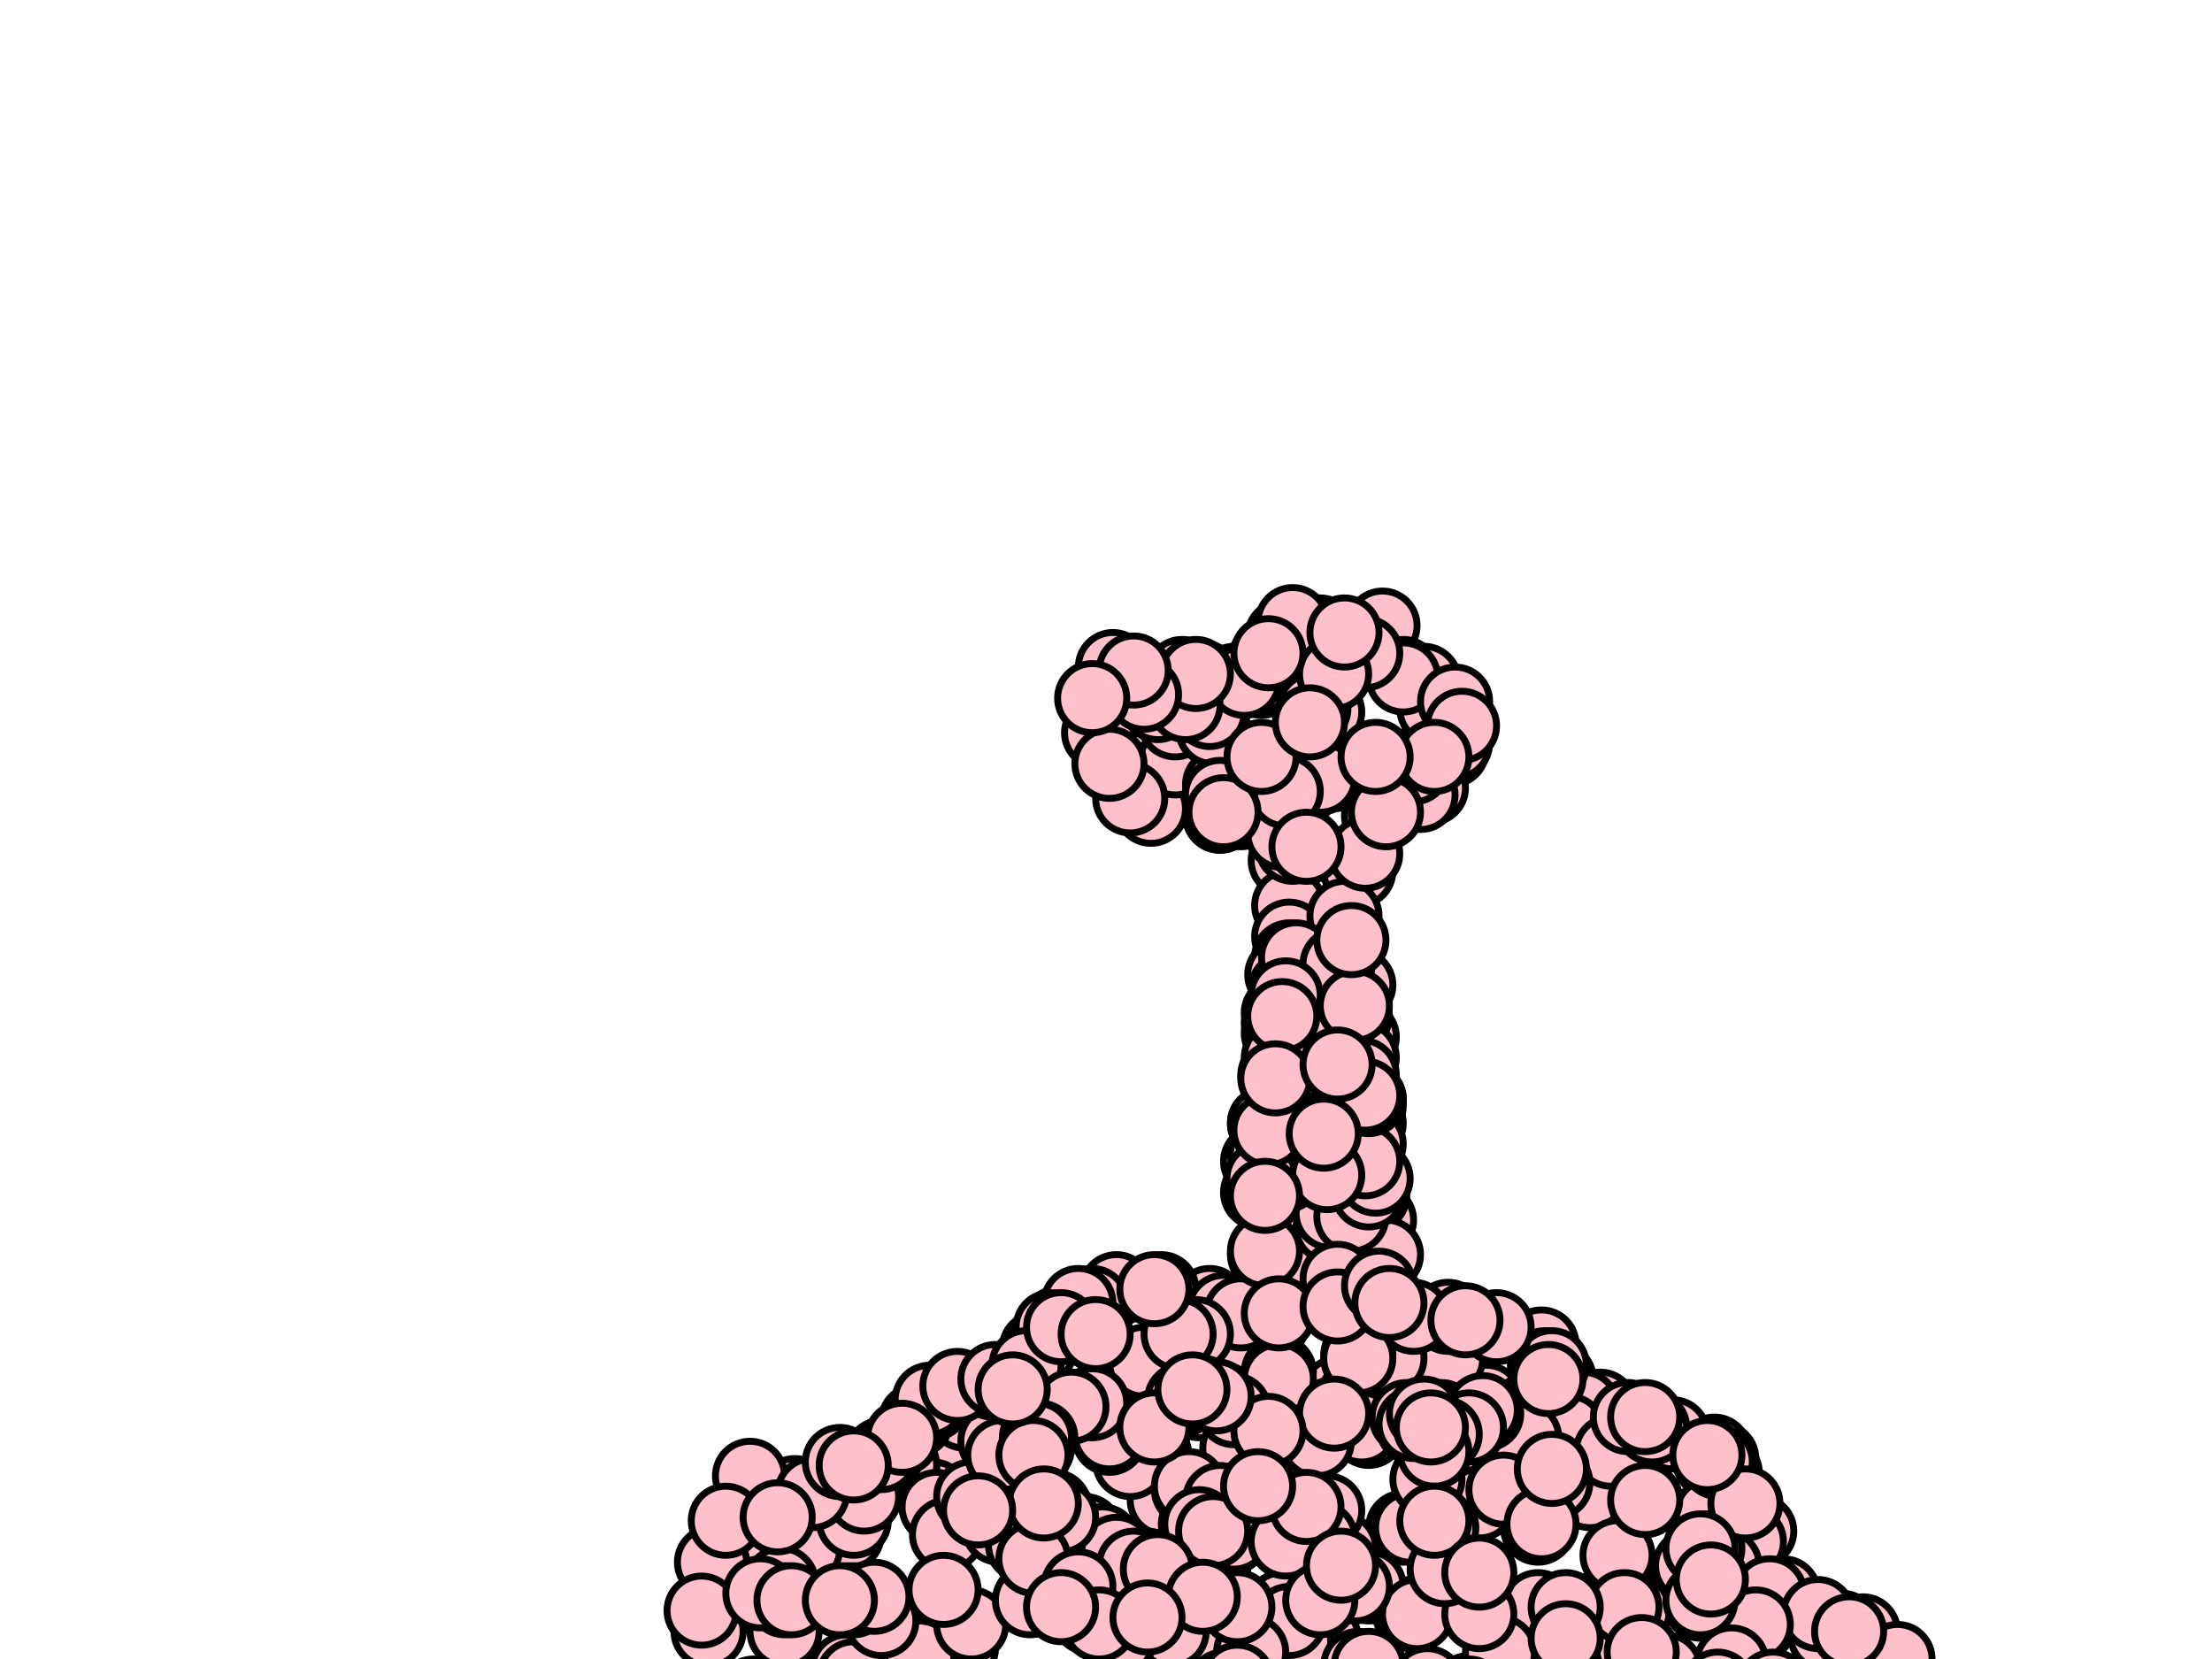 <svg xmlns='http://www.w3.org/2000/svg' version='1.1' width='640' height='480'>
<g stroke='black' stroke-width='2' fill='pink'>
<circle cx='296' cy='498' r='10' />
<circle cx='506' cy='513' r='10' />
<circle cx='430' cy='525' r='10' />
<circle cx='372' cy='573' r='10' />
<circle cx='385' cy='304' r='10' />
<circle cx='366' cy='325' r='10' />
<circle cx='452' cy='514' r='10' />
<circle cx='233' cy='492' r='10' />
<circle cx='276' cy='422' r='10' />
<circle cx='372' cy='249' r='10' />
<circle cx='389' cy='541' r='10' />
<circle cx='496' cy='489' r='10' />
<circle cx='480' cy='515' r='10' />
<circle cx='284' cy='570' r='10' />
<circle cx='460' cy='474' r='10' />
<circle cx='545' cy='547' r='10' />
<circle cx='376' cy='574' r='10' />
<circle cx='250' cy='545' r='10' />
<circle cx='302' cy='571' r='10' />
<circle cx='300' cy='419' r='10' />
<circle cx='377' cy='596' r='10' />
<circle cx='460' cy='466' r='10' />
<circle cx='281' cy='559' r='10' />
<circle cx='506' cy='579' r='10' />
<circle cx='276' cy='425' r='10' />
<circle cx='492' cy='464' r='10' />
<circle cx='366' cy='522' r='10' />
<circle cx='337' cy='485' r='10' />
<circle cx='464' cy='559' r='10' />
<circle cx='573' cy='491' r='10' />
<circle cx='342' cy='518' r='10' />
<circle cx='533' cy='471' r='10' />
<circle cx='379' cy='540' r='10' />
<circle cx='362' cy='574' r='10' />
<circle cx='394' cy='338' r='10' />
<circle cx='206' cy='559' r='10' />
<circle cx='192' cy='532' r='10' />
<circle cx='419' cy='451' r='10' />
<circle cx='393' cy='307' r='10' />
<circle cx='501' cy='535' r='10' />
<circle cx='263' cy='584' r='10' />
<circle cx='488' cy='587' r='10' />
<circle cx='307' cy='454' r='10' />
<circle cx='310' cy='539' r='10' />
<circle cx='368' cy='383' r='10' />
<circle cx='401' cy='378' r='10' />
<circle cx='384' cy='340' r='10' />
<circle cx='420' cy='498' r='10' />
<circle cx='477' cy='498' r='10' />
<circle cx='362' cy='409' r='10' />
<circle cx='366' cy='335' r='10' />
<circle cx='399' cy='353' r='10' />
<circle cx='397' cy='346' r='10' />
<circle cx='270' cy='433' r='10' />
<circle cx='402' cy='400' r='10' />
<circle cx='373' cy='262' r='10' />
<circle cx='270' cy='554' r='10' />
<circle cx='374' cy='529' r='10' />
<circle cx='453' cy='413' r='10' />
<circle cx='373' cy='271' r='10' />
<circle cx='314' cy='443' r='10' />
<circle cx='414' cy='221' r='10' />
<circle cx='456' cy='592' r='10' />
<circle cx='456' cy='498' r='10' />
<circle cx='435' cy='496' r='10' />
<circle cx='452' cy='421' r='10' />
<circle cx='396' cy='325' r='10' />
<circle cx='261' cy='424' r='10' />
<circle cx='430' cy='405' r='10' />
<circle cx='317' cy='408' r='10' />
<circle cx='324' cy='195' r='10' />
<circle cx='340' cy='217' r='10' />
<circle cx='335' cy='545' r='10' />
<circle cx='200' cy='539' r='10' />
<circle cx='359' cy='598' r='10' />
<circle cx='409' cy='497' r='10' />
<circle cx='509' cy='467' r='10' />
<circle cx='416' cy='214' r='10' />
<circle cx='304' cy='455' r='10' />
<circle cx='268' cy='408' r='10' />
<circle cx='614' cy='512' r='10' />
<circle cx='405' cy='383' r='10' />
<circle cx='347' cy='406' r='10' />
<circle cx='383' cy='322' r='10' />
<circle cx='535' cy='495' r='10' />
<circle cx='400' cy='181' r='10' />
<circle cx='374' cy='526' r='10' />
<circle cx='254' cy='560' r='10' />
<circle cx='312' cy='458' r='10' />
<circle cx='334' cy='421' r='10' />
<circle cx='299' cy='419' r='10' />
<circle cx='347' cy='494' r='10' />
<circle cx='349' cy='519' r='10' />
<circle cx='557' cy='530' r='10' />
<circle cx='449' cy='399' r='10' />
<circle cx='356' cy='445' r='10' />
<circle cx='482' cy='485' r='10' />
<circle cx='498' cy='517' r='10' />
<circle cx='618' cy='505' r='10' />
<circle cx='393' cy='252' r='10' />
<circle cx='587' cy='498' r='10' />
<circle cx='439' cy='521' r='10' />
<circle cx='387' cy='403' r='10' />
<circle cx='509' cy='443' r='10' />
<circle cx='442' cy='408' r='10' />
<circle cx='456' cy='497' r='10' />
<circle cx='353' cy='463' r='10' />
<circle cx='453' cy='426' r='10' />
<circle cx='446' cy='389' r='10' />
<circle cx='396' cy='320' r='10' />
<circle cx='504' cy='538' r='10' />
<circle cx='513' cy='461' r='10' />
<circle cx='326' cy='509' r='10' />
<circle cx='457' cy='589' r='10' />
<circle cx='349' cy='206' r='10' />
<circle cx='496' cy='487' r='10' />
<circle cx='340' cy='213' r='10' />
<circle cx='298' cy='433' r='10' />
<circle cx='278' cy='530' r='10' />
<circle cx='331' cy='394' r='10' />
<circle cx='445' cy='514' r='10' />
<circle cx='420' cy='217' r='10' />
<circle cx='205' cy='560' r='10' />
<circle cx='261' cy='424' r='10' />
<circle cx='446' cy='497' r='10' />
<circle cx='483' cy='549' r='10' />
<circle cx='280' cy='504' r='10' />
<circle cx='366' cy='363' r='10' />
<circle cx='265' cy='528' r='10' />
<circle cx='306' cy='504' r='10' />
<circle cx='406' cy='195' r='10' />
<circle cx='350' cy='377' r='10' />
<circle cx='360' cy='394' r='10' />
<circle cx='515' cy='575' r='10' />
<circle cx='198' cy='542' r='10' />
<circle cx='444' cy='466' r='10' />
<circle cx='491' cy='492' r='10' />
<circle cx='323' cy='373' r='10' />
<circle cx='278' cy='402' r='10' />
<circle cx='472' cy='557' r='10' />
<circle cx='505' cy='578' r='10' />
<circle cx='342' cy='603' r='10' />
<circle cx='466' cy='420' r='10' />
<circle cx='305' cy='436' r='10' />
<circle cx='298' cy='429' r='10' />
<circle cx='533' cy='505' r='10' />
<circle cx='251' cy='579' r='10' />
<circle cx='414' cy='228' r='10' />
<circle cx='295' cy='428' r='10' />
<circle cx='525' cy='568' r='10' />
<circle cx='316' cy='377' r='10' />
<circle cx='373' cy='277' r='10' />
<circle cx='383' cy='298' r='10' />
<circle cx='414' cy='572' r='10' />
<circle cx='369' cy='397' r='10' />
<circle cx='279' cy='409' r='10' />
<circle cx='385' cy='593' r='10' />
<circle cx='394' cy='590' r='10' />
<circle cx='337' cy='458' r='10' />
<circle cx='452' cy='475' r='10' />
<circle cx='382' cy='446' r='10' />
<circle cx='296' cy='499' r='10' />
<circle cx='390' cy='573' r='10' />
<circle cx='265' cy='411' r='10' />
<circle cx='403' cy='500' r='10' />
<circle cx='292' cy='588' r='10' />
<circle cx='423' cy='535' r='10' />
<circle cx='372' cy='484' r='10' />
<circle cx='363' cy='398' r='10' />
<circle cx='437' cy='428' r='10' />
<circle cx='351' cy='455' r='10' />
<circle cx='310' cy='407' r='10' />
<circle cx='372' cy='477' r='10' />
<circle cx='433' cy='590' r='10' />
<circle cx='306' cy='503' r='10' />
<circle cx='592' cy='509' r='10' />
<circle cx='548' cy='546' r='10' />
<circle cx='356' cy='598' r='10' />
<circle cx='505' cy='475' r='10' />
<circle cx='228' cy='508' r='10' />
<circle cx='249' cy='425' r='10' />
<circle cx='539' cy='472' r='10' />
<circle cx='492' cy='572' r='10' />
<circle cx='419' cy='393' r='10' />
<circle cx='298' cy='535' r='10' />
<circle cx='498' cy='422' r='10' />
<circle cx='357' cy='444' r='10' />
<circle cx='488' cy='456' r='10' />
<circle cx='385' cy='535' r='10' />
<circle cx='245' cy='425' r='10' />
<circle cx='336' cy='373' r='10' />
<circle cx='306' cy='383' r='10' />
<circle cx='299' cy='420' r='10' />
<circle cx='279' cy='554' r='10' />
<circle cx='356' cy='510' r='10' />
<circle cx='495' cy='423' r='10' />
<circle cx='268' cy='499' r='10' />
<circle cx='353' cy='434' r='10' />
<circle cx='487' cy='550' r='10' />
<circle cx='384' cy='206' r='10' />
<circle cx='535' cy='559' r='10' />
<circle cx='397' cy='340' r='10' />
<circle cx='241' cy='513' r='10' />
<circle cx='342' cy='405' r='10' />
<circle cx='234' cy='487' r='10' />
<circle cx='366' cy='417' r='10' />
<circle cx='499' cy='426' r='10' />
<circle cx='345' cy='574' r='10' />
<circle cx='218' cy='429' r='10' />
<circle cx='493' cy='491' r='10' />
<circle cx='457' cy='498' r='10' />
<circle cx='496' cy='420' r='10' />
<circle cx='288' cy='515' r='10' />
<circle cx='375' cy='419' r='10' />
<circle cx='386' cy='573' r='10' />
<circle cx='422' cy='438' r='10' />
<circle cx='266' cy='554' r='10' />
<circle cx='437' cy='589' r='10' />
<circle cx='417' cy='415' r='10' />
<circle cx='337' cy='434' r='10' />
<circle cx='463' cy='407' r='10' />
<circle cx='279' cy='586' r='10' />
<circle cx='353' cy='236' r='10' />
<circle cx='394' cy='300' r='10' />
<circle cx='433' cy='466' r='10' />
<circle cx='310' cy='540' r='10' />
<circle cx='288' cy='417' r='10' />
<circle cx='221' cy='463' r='10' />
<circle cx='429' cy='527' r='10' />
<circle cx='275' cy='556' r='10' />
<circle cx='327' cy='423' r='10' />
<circle cx='531' cy='562' r='10' />
<circle cx='514' cy='530' r='10' />
<circle cx='239' cy='509' r='10' />
<circle cx='440' cy='590' r='10' />
<circle cx='292' cy='423' r='10' />
<circle cx='430' cy='589' r='10' />
<circle cx='617' cy='503' r='10' />
<circle cx='327' cy='510' r='10' />
<circle cx='369' cy='339' r='10' />
<circle cx='365' cy='197' r='10' />
<circle cx='359' cy='407' r='10' />
<circle cx='306' cy='527' r='10' />
<circle cx='255' cy='547' r='10' />
<circle cx='358' cy='466' r='10' />
<circle cx='384' cy='195' r='10' />
<circle cx='447' cy='395' r='10' />
<circle cx='419' cy='381' r='10' />
<circle cx='230' cy='432' r='10' />
<circle cx='396' cy='410' r='10' />
<circle cx='318' cy='446' r='10' />
<circle cx='412' cy='197' r='10' />
<circle cx='208' cy='505' r='10' />
<circle cx='361' cy='511' r='10' />
<circle cx='233' cy='502' r='10' />
<circle cx='451' cy='588' r='10' />
<circle cx='321' cy='508' r='10' />
<circle cx='296' cy='430' r='10' />
<circle cx='365' cy='341' r='10' />
<circle cx='390' cy='543' r='10' />
<circle cx='202' cy='557' r='10' />
<circle cx='471' cy='555' r='10' />
<circle cx='259' cy='580' r='10' />
<circle cx='432' cy='498' r='10' />
<circle cx='470' cy='498' r='10' />
<circle cx='369' cy='228' r='10' />
<circle cx='331' cy='454' r='10' />
<circle cx='364' cy='336' r='10' />
<circle cx='312' cy='377' r='10' />
<circle cx='263' cy='552' r='10' />
<circle cx='377' cy='228' r='10' />
<circle cx='381' cy='592' r='10' />
<circle cx='223' cy='513' r='10' />
<circle cx='378' cy='367' r='10' />
<circle cx='257' cy='522' r='10' />
<circle cx='367' cy='575' r='10' />
<circle cx='286' cy='559' r='10' />
<circle cx='472' cy='499' r='10' />
<circle cx='288' cy='515' r='10' />
<circle cx='388' cy='503' r='10' />
<circle cx='364' cy='196' r='10' />
<circle cx='243' cy='513' r='10' />
<circle cx='408' cy='467' r='10' />
<circle cx='322' cy='543' r='10' />
<circle cx='246' cy='540' r='10' />
<circle cx='482' cy='483' r='10' />
<circle cx='377' cy='596' r='10' />
<circle cx='383' cy='331' r='10' />
<circle cx='473' cy='466' r='10' />
<circle cx='337' cy='458' r='10' />
<circle cx='441' cy='565' r='10' />
<circle cx='369' cy='397' r='10' />
<circle cx='321' cy='416' r='10' />
<circle cx='366' cy='191' r='10' />
<circle cx='371' cy='184' r='10' />
<circle cx='401' cy='539' r='10' />
<circle cx='385' cy='343' r='10' />
<circle cx='217' cy='550' r='10' />
<circle cx='225' cy='448' r='10' />
<circle cx='599' cy='508' r='10' />
<circle cx='273' cy='584' r='10' />
<circle cx='319' cy='410' r='10' />
<circle cx='407' cy='572' r='10' />
<circle cx='216' cy='549' r='10' />
<circle cx='360' cy='477' r='10' />
<circle cx='521' cy='568' r='10' />
<circle cx='392' cy='294' r='10' />
<circle cx='568' cy='515' r='10' />
<circle cx='358' cy='573' r='10' />
<circle cx='421' cy='215' r='10' />
<circle cx='346' cy='517' r='10' />
<circle cx='354' cy='379' r='10' />
<circle cx='376' cy='417' r='10' />
<circle cx='387' cy='365' r='10' />
<circle cx='411' cy='230' r='10' />
<circle cx='445' cy='442' r='10' />
<circle cx='376' cy='483' r='10' />
<circle cx='528' cy='473' r='10' />
<circle cx='346' cy='441' r='10' />
<circle cx='412' cy='500' r='10' />
<circle cx='321' cy='415' r='10' />
<circle cx='558' cy='502' r='10' />
<circle cx='510' cy='464' r='10' />
<circle cx='344' cy='502' r='10' />
<circle cx='496' cy='582' r='10' />
<circle cx='451' cy='399' r='10' />
<circle cx='385' cy='503' r='10' />
<circle cx='506' cy='476' r='10' />
<circle cx='278' cy='477' r='10' />
<circle cx='458' cy='407' r='10' />
<circle cx='359' cy='392' r='10' />
<circle cx='396' cy='414' r='10' />
<circle cx='537' cy='507' r='10' />
<circle cx='460' cy='559' r='10' />
<circle cx='229' cy='551' r='10' />
<circle cx='415' cy='205' r='10' />
<circle cx='364' cy='420' r='10' />
<circle cx='459' cy='559' r='10' />
<circle cx='234' cy='487' r='10' />
<circle cx='245' cy='444' r='10' />
<circle cx='318' cy='518' r='10' />
<circle cx='445' cy='465' r='10' />
<circle cx='408' cy='573' r='10' />
<circle cx='495' cy='545' r='10' />
<circle cx='245' cy='483' r='10' />
<circle cx='231' cy='508' r='10' />
<circle cx='282' cy='586' r='10' />
<circle cx='600' cy='491' r='10' />
<circle cx='308' cy='592' r='10' />
<circle cx='263' cy='550' r='10' />
<circle cx='602' cy='493' r='10' />
<circle cx='338' cy='517' r='10' />
<circle cx='247' cy='485' r='10' />
<circle cx='270' cy='406' r='10' />
<circle cx='374' cy='446' r='10' />
<circle cx='361' cy='420' r='10' />
<circle cx='268' cy='474' r='10' />
<circle cx='427' cy='588' r='10' />
<circle cx='338' cy='457' r='10' />
<circle cx='417' cy='410' r='10' />
<circle cx='387' cy='375' r='10' />
<circle cx='556' cy='531' r='10' />
<circle cx='376' cy='418' r='10' />
<circle cx='300' cy='390' r='10' />
<circle cx='261' cy='551' r='10' />
<circle cx='392' cy='404' r='10' />
<circle cx='367' cy='509' r='10' />
<circle cx='457' cy='563' r='10' />
<circle cx='382' cy='367' r='10' />
<circle cx='490' cy='583' r='10' />
<circle cx='298' cy='563' r='10' />
<circle cx='328' cy='206' r='10' />
<circle cx='397' cy='345' r='10' />
<circle cx='384' cy='504' r='10' />
<circle cx='340' cy='458' r='10' />
<circle cx='446' cy='541' r='10' />
<circle cx='479' cy='589' r='10' />
<circle cx='490' cy='548' r='10' />
<circle cx='438' cy='567' r='10' />
<circle cx='370' cy='293' r='10' />
<circle cx='282' cy='492' r='10' />
<circle cx='406' cy='442' r='10' />
<circle cx='301' cy='390' r='10' />
<circle cx='430' cy='585' r='10' />
<circle cx='291' cy='422' r='10' />
<circle cx='357' cy='575' r='10' />
<circle cx='394' cy='413' r='10' />
<circle cx='282' cy='546' r='10' />
<circle cx='472' cy='420' r='10' />
<circle cx='370' cy='478' r='10' />
<circle cx='409' cy='222' r='10' />
<circle cx='537' cy='507' r='10' />
<circle cx='287' cy='400' r='10' />
<circle cx='223' cy='447' r='10' />
<circle cx='227' cy='472' r='10' />
<circle cx='266' cy='479' r='10' />
<circle cx='373' cy='546' r='10' />
<circle cx='277' cy='528' r='10' />
<circle cx='462' cy='509' r='10' />
<circle cx='373' cy='424' r='10' />
<circle cx='351' cy='518' r='10' />
<circle cx='284' cy='506' r='10' />
<circle cx='319' cy='446' r='10' />
<circle cx='280' cy='504' r='10' />
<circle cx='195' cy='524' r='10' />
<circle cx='205' cy='472' r='10' />
<circle cx='304' cy='530' r='10' />
<circle cx='220' cy='497' r='10' />
<circle cx='246' cy='580' r='10' />
<circle cx='343' cy='589' r='10' />
<circle cx='374' cy='528' r='10' />
<circle cx='396' cy='459' r='10' />
<circle cx='358' cy='419' r='10' />
<circle cx='565' cy='514' r='10' />
<circle cx='437' cy='566' r='10' />
<circle cx='383' cy='474' r='10' />
<circle cx='506' cy='446' r='10' />
<circle cx='476' cy='434' r='10' />
<circle cx='377' cy='593' r='10' />
<circle cx='345' cy='596' r='10' />
<circle cx='351' cy='573' r='10' />
<circle cx='506' cy='580' r='10' />
<circle cx='299' cy='420' r='10' />
<circle cx='246' cy='540' r='10' />
<circle cx='492' cy='577' r='10' />
<circle cx='311' cy='505' r='10' />
<circle cx='474' cy='433' r='10' />
<circle cx='370' cy='397' r='10' />
<circle cx='324' cy='541' r='10' />
<circle cx='434' cy='590' r='10' />
<circle cx='234' cy='531' r='10' />
<circle cx='388' cy='448' r='10' />
<circle cx='535' cy='560' r='10' />
<circle cx='320' cy='542' r='10' />
<circle cx='549' cy='480' r='10' />
<circle cx='516' cy='461' r='10' />
<circle cx='351' cy='476' r='10' />
<circle cx='359' cy='380' r='10' />
<circle cx='311' cy='565' r='10' />
<circle cx='318' cy='461' r='10' />
<circle cx='358' cy='597' r='10' />
<circle cx='374' cy='465' r='10' />
<circle cx='467' cy='588' r='10' />
<circle cx='382' cy='183' r='10' />
<circle cx='460' cy='432' r='10' />
<circle cx='269' cy='405' r='10' />
<circle cx='335' cy='499' r='10' />
<circle cx='198' cy='549' r='10' />
<circle cx='333' cy='234' r='10' />
<circle cx='399' cy='236' r='10' />
<circle cx='490' cy='585' r='10' />
<circle cx='268' cy='499' r='10' />
<circle cx='306' cy='572' r='10' />
<circle cx='218' cy='490' r='10' />
<circle cx='385' cy='355' r='10' />
<circle cx='300' cy='537' r='10' />
<circle cx='571' cy='502' r='10' />
<circle cx='315' cy='468' r='10' />
<circle cx='383' cy='330' r='10' />
<circle cx='372' cy='240' r='10' />
<circle cx='506' cy='538' r='10' />
<circle cx='495' cy='438' r='10' />
<circle cx='402' cy='393' r='10' />
<circle cx='316' cy='406' r='10' />
<circle cx='544' cy='547' r='10' />
<circle cx='411' cy='535' r='10' />
<circle cx='385' cy='351' r='10' />
<circle cx='338' cy='512' r='10' />
<circle cx='371' cy='282' r='10' />
<circle cx='485' cy='513' r='10' />
<circle cx='241' cy='578' r='10' />
<circle cx='220' cy='571' r='10' />
<circle cx='375' cy='595' r='10' />
<circle cx='600' cy='507' r='10' />
<circle cx='318' cy='462' r='10' />
<circle cx='420' cy='457' r='10' />
<circle cx='597' cy='508' r='10' />
<circle cx='604' cy='500' r='10' />
<circle cx='623' cy='507' r='10' />
<circle cx='465' cy='504' r='10' />
<circle cx='364' cy='596' r='10' />
<circle cx='287' cy='561' r='10' />
<circle cx='393' cy='392' r='10' />
<circle cx='248' cy='498' r='10' />
<circle cx='319' cy='518' r='10' />
<circle cx='226' cy='459' r='10' />
<circle cx='217' cy='427' r='10' />
<circle cx='326' cy='474' r='10' />
<circle cx='271' cy='436' r='10' />
<circle cx='305' cy='566' r='10' />
<circle cx='340' cy='220' r='10' />
<circle cx='277' cy='585' r='10' />
<circle cx='445' cy='544' r='10' />
<circle cx='401' cy='363' r='10' />
<circle cx='332' cy='453' r='10' />
<circle cx='401' cy='536' r='10' />
<circle cx='509' cy='470' r='10' />
<circle cx='417' cy='423' r='10' />
<circle cx='285' cy='587' r='10' />
<circle cx='472' cy='497' r='10' />
<circle cx='561' cy='521' r='10' />
<circle cx='236' cy='562' r='10' />
<circle cx='470' cy='558' r='10' />
<circle cx='277' cy='401' r='10' />
<circle cx='274' cy='527' r='10' />
<circle cx='366' cy='325' r='10' />
<circle cx='239' cy='536' r='10' />
<circle cx='454' cy='414' r='10' />
<circle cx='441' cy='416' r='10' />
<circle cx='335' cy='470' r='10' />
<circle cx='430' cy='409' r='10' />
<circle cx='440' cy='498' r='10' />
<circle cx='385' cy='505' r='10' />
<circle cx='315' cy='595' r='10' />
<circle cx='499' cy='453' r='10' />
<circle cx='391' cy='352' r='10' />
<circle cx='363' cy='510' r='10' />
<circle cx='342' cy='195' r='10' />
<circle cx='383' cy='482' r='10' />
<circle cx='318' cy='212' r='10' />
<circle cx='372' cy='286' r='10' />
<circle cx='428' cy='435' r='10' />
<circle cx='440' cy='589' r='10' />
<circle cx='350' cy='207' r='10' />
<circle cx='422' cy='572' r='10' />
<circle cx='340' cy='209' r='10' />
<circle cx='267' cy='505' r='10' />
<circle cx='387' cy='370' r='10' />
<circle cx='249' cy='463' r='10' />
<circle cx='432' cy='590' r='10' />
<circle cx='322' cy='193' r='10' />
<circle cx='330' cy='517' r='10' />
<circle cx='429' cy='408' r='10' />
<circle cx='460' cy='589' r='10' />
<circle cx='503' cy='571' r='10' />
<circle cx='445' cy='440' r='10' />
<circle cx='410' cy='467' r='10' />
<circle cx='497' cy='423' r='10' />
<circle cx='402' cy='378' r='10' />
<circle cx='205' cy='502' r='10' />
<circle cx='309' cy='503' r='10' />
<circle cx='519' cy='527' r='10' />
<circle cx='432' cy='568' r='10' />
<circle cx='354' cy='405' r='10' />
<circle cx='559' cy='529' r='10' />
<circle cx='592' cy='508' r='10' />
<circle cx='196' cy='513' r='10' />
<circle cx='413' cy='487' r='10' />
<circle cx='345' cy='196' r='10' />
<circle cx='326' cy='599' r='10' />
<circle cx='323' cy='544' r='10' />
<circle cx='326' cy='451' r='10' />
<circle cx='414' cy='574' r='10' />
<circle cx='364' cy='345' r='10' />
<circle cx='535' cy='504' r='10' />
<circle cx='324' cy='518' r='10' />
<circle cx='295' cy='536' r='10' />
<circle cx='371' cy='465' r='10' />
<circle cx='444' cy='551' r='10' />
<circle cx='353' cy='227' r='10' />
<circle cx='403' cy='588' r='10' />
<circle cx='436' cy='547' r='10' />
<circle cx='192' cy='526' r='10' />
<circle cx='375' cy='475' r='10' />
<circle cx='304' cy='384' r='10' />
<circle cx='446' cy='539' r='10' />
<circle cx='261' cy='526' r='10' />
<circle cx='415' cy='587' r='10' />
<circle cx='415' cy='498' r='10' />
<circle cx='466' cy='420' r='10' />
<circle cx='474' cy='500' r='10' />
<circle cx='468' cy='450' r='10' />
<circle cx='426' cy='456' r='10' />
<circle cx='233' cy='448' r='10' />
<circle cx='449' cy='395' r='10' />
<circle cx='372' cy='340' r='10' />
<circle cx='512' cy='461' r='10' />
<circle cx='245' cy='540' r='10' />
<circle cx='354' cy='488' r='10' />
<circle cx='441' cy='518' r='10' />
<circle cx='434' cy='523' r='10' />
<circle cx='255' cy='469' r='10' />
<circle cx='472' cy='477' r='10' />
<circle cx='481' cy='498' r='10' />
<circle cx='245' cy='463' r='10' />
<circle cx='370' cy='299' r='10' />
<circle cx='344' cy='431' r='10' />
<circle cx='396' cy='331' r='10' />
<circle cx='324' cy='543' r='10' />
<circle cx='450' cy='429' r='10' />
<circle cx='476' cy='554' r='10' />
<circle cx='312' cy='566' r='10' />
<circle cx='247' cy='440' r='10' />
<circle cx='444' cy='590' r='10' />
<circle cx='502' cy='539' r='10' />
<circle cx='288' cy='399' r='10' />
<circle cx='396' cy='589' r='10' />
<circle cx='484' cy='553' r='10' />
<circle cx='323' cy='449' r='10' />
<circle cx='405' cy='499' r='10' />
<circle cx='297' cy='395' r='10' />
<circle cx='319' cy='567' r='10' />
<circle cx='262' cy='581' r='10' />
<circle cx='266' cy='524' r='10' />
<circle cx='364' cy='509' r='10' />
<circle cx='489' cy='453' r='10' />
<circle cx='458' cy='509' r='10' />
<circle cx='382' cy='316' r='10' />
<circle cx='396' cy='345' r='10' />
<circle cx='344' cy='573' r='10' />
<circle cx='476' cy='434' r='10' />
<circle cx='366' cy='362' r='10' />
<circle cx='503' cy='481' r='10' />
<circle cx='239' cy='536' r='10' />
<circle cx='373' cy='469' r='10' />
<circle cx='369' cy='311' r='10' />
<circle cx='359' cy='235' r='10' />
<circle cx='233' cy='527' r='10' />
<circle cx='398' cy='341' r='10' />
<circle cx='357' cy='197' r='10' />
<circle cx='409' cy='533' r='10' />
<circle cx='344' cy='430' r='10' />
<circle cx='346' cy='597' r='10' />
<circle cx='259' cy='550' r='10' />
<circle cx='393' cy='482' r='10' />
<circle cx='212' cy='452' r='10' />
<circle cx='201' cy='504' r='10' />
<circle cx='353' cy='571' r='10' />
<circle cx='251' cy='429' r='10' />
<circle cx='386' cy='224' r='10' />
<circle cx='241' cy='515' r='10' />
<circle cx='389' cy='265' r='10' />
<circle cx='339' cy='472' r='10' />
<circle cx='425' cy='413' r='10' />
<circle cx='378' cy='226' r='10' />
<circle cx='555' cy='537' r='10' />
<circle cx='353' cy='434' r='10' />
<circle cx='194' cy='520' r='10' />
<circle cx='495' cy='553' r='10' />
<circle cx='319' cy='519' r='10' />
<circle cx='278' cy='557' r='10' />
<circle cx='451' cy='507' r='10' />
<circle cx='307' cy='384' r='10' />
<circle cx='328' cy='453' r='10' />
<circle cx='366' cy='334' r='10' />
<circle cx='327' cy='517' r='10' />
<circle cx='281' cy='546' r='10' />
<circle cx='278' cy='561' r='10' />
<circle cx='281' cy='470' r='10' />
<circle cx='335' cy='204' r='10' />
<circle cx='322' cy='567' r='10' />
<circle cx='484' cy='415' r='10' />
<circle cx='241' cy='513' r='10' />
<circle cx='489' cy='548' r='10' />
<circle cx='417' cy='442' r='10' />
<circle cx='319' cy='506' r='10' />
<circle cx='393' cy='393' r='10' />
<circle cx='250' cy='433' r='10' />
<circle cx='226' cy='458' r='10' />
<circle cx='244' cy='515' r='10' />
<circle cx='416' cy='587' r='10' />
<circle cx='487' cy='585' r='10' />
<circle cx='347' cy='441' r='10' />
<circle cx='274' cy='444' r='10' />
<circle cx='492' cy='572' r='10' />
<circle cx='194' cy='524' r='10' />
<circle cx='403' cy='501' r='10' />
<circle cx='478' cy='413' r='10' />
<circle cx='392' cy='459' r='10' />
<circle cx='470' cy='465' r='10' />
<circle cx='322' cy='598' r='10' />
<circle cx='607' cy='510' r='10' />
<circle cx='370' cy='296' r='10' />
<circle cx='281' cy='433' r='10' />
<circle cx='396' cy='318' r='10' />
<circle cx='371' cy='507' r='10' />
<circle cx='382' cy='225' r='10' />
<circle cx='425' cy='489' r='10' />
<circle cx='370' cy='306' r='10' />
<circle cx='194' cy='528' r='10' />
<circle cx='351' cy='211' r='10' />
<circle cx='298' cy='538' r='10' />
<circle cx='289' cy='442' r='10' />
<circle cx='399' cy='588' r='10' />
<circle cx='363' cy='572' r='10' />
<circle cx='538' cy='555' r='10' />
<circle cx='370' cy='508' r='10' />
<circle cx='501' cy='530' r='10' />
<circle cx='534' cy='559' r='10' />
<circle cx='471' cy='410' r='10' />
<circle cx='346' cy='386' r='10' />
<circle cx='543' cy='529' r='10' />
<circle cx='622' cy='507' r='10' />
<circle cx='384' cy='326' r='10' />
<circle cx='329' cy='579' r='10' />
<circle cx='257' cy='420' r='10' />
<circle cx='348' cy='196' r='10' />
<circle cx='402' cy='574' r='10' />
<circle cx='365' cy='508' r='10' />
<circle cx='375' cy='277' r='10' />
<circle cx='434' cy='478' r='10' />
<circle cx='506' cy='511' r='10' />
<circle cx='384' cy='437' r='10' />
<circle cx='297' cy='564' r='10' />
<circle cx='612' cy='513' r='10' />
<circle cx='418' cy='452' r='10' />
<circle cx='310' cy='407' r='10' />
<circle cx='436' cy='569' r='10' />
<circle cx='343' cy='572' r='10' />
<circle cx='332' cy='545' r='10' />
<circle cx='362' cy='478' r='10' />
<circle cx='227' cy='463' r='10' />
<circle cx='522' cy='569' r='10' />
<circle cx='218' cy='495' r='10' />
<circle cx='329' cy='568' r='10' />
<circle cx='251' cy='579' r='10' />
<circle cx='279' cy='555' r='10' />
<circle cx='206' cy='452' r='10' />
<circle cx='344' cy='500' r='10' />
<circle cx='356' cy='574' r='10' />
<circle cx='365' cy='341' r='10' />
<circle cx='395' cy='336' r='10' />
<circle cx='246' cy='581' r='10' />
<circle cx='400' cy='588' r='10' />
<circle cx='587' cy='508' r='10' />
<circle cx='235' cy='432' r='10' />
<circle cx='442' cy='520' r='10' />
<circle cx='372' cy='416' r='10' />
<circle cx='385' cy='292' r='10' />
<circle cx='366' cy='411' r='10' />
<circle cx='397' cy='539' r='10' />
<circle cx='324' cy='474' r='10' />
<circle cx='406' cy='196' r='10' />
<circle cx='394' cy='306' r='10' />
<circle cx='507' cy='536' r='10' />
<circle cx='326' cy='598' r='10' />
<circle cx='455' cy='590' r='10' />
<circle cx='351' cy='211' r='10' />
<circle cx='374' cy='245' r='10' />
<circle cx='434' cy='570' r='10' />
<circle cx='448' cy='399' r='10' />
<circle cx='494' cy='448' r='10' />
<circle cx='351' cy='443' r='10' />
<circle cx='370' cy='399' r='10' />
<circle cx='425' cy='490' r='10' />
<circle cx='476' cy='410' r='10' />
<circle cx='393' cy='285' r='10' />
<circle cx='423' cy='536' r='10' />
<circle cx='333' cy='570' r='10' />
<circle cx='387' cy='279' r='10' />
<circle cx='472' cy='590' r='10' />
<circle cx='489' cy='562' r='10' />
<circle cx='433' cy='384' r='10' />
<circle cx='427' cy='527' r='10' />
<circle cx='506' cy='574' r='10' />
<circle cx='396' cy='318' r='10' />
<circle cx='451' cy='532' r='10' />
<circle cx='273' cy='460' r='10' />
<circle cx='255' cy='421' r='10' />
<circle cx='348' cy='403' r='10' />
<circle cx='323' cy='599' r='10' />
<circle cx='290' cy='421' r='10' />
<circle cx='217' cy='571' r='10' />
<circle cx='350' cy='206' r='10' />
<circle cx='374' cy='431' r='10' />
<circle cx='203' cy='466' r='10' />
<circle cx='428' cy='467' r='10' />
<circle cx='371' cy='241' r='10' />
<circle cx='382' cy='445' r='10' />
<circle cx='381' cy='417' r='10' />
<circle cx='353' cy='236' r='10' />
<circle cx='372' cy='446' r='10' />
<circle cx='337' cy='571' r='10' />
<circle cx='231' cy='577' r='10' />
<circle cx='526' cy='467' r='10' />
<circle cx='372' cy='288' r='10' />
<circle cx='453' cy='465' r='10' />
<circle cx='386' cy='409' r='10' />
<circle cx='395' cy='247' r='10' />
<circle cx='435' cy='431' r='10' />
<circle cx='535' cy='472' r='10' />
<circle cx='372' cy='229' r='10' />
<circle cx='592' cy='506' r='10' />
<circle cx='287' cy='585' r='10' />
<circle cx='217' cy='549' r='10' />
<circle cx='378' cy='245' r='10' />
<circle cx='352' cy='546' r='10' />
<circle cx='234' cy='507' r='10' />
<circle cx='357' cy='408' r='10' />
<circle cx='475' cy='478' r='10' />
<circle cx='436' cy='564' r='10' />
<circle cx='482' cy='497' r='10' />
<circle cx='380' cy='205' r='10' />
<circle cx='505' cy='435' r='10' />
<circle cx='434' cy='589' r='10' />
<circle cx='220' cy='461' r='10' />
<circle cx='298' cy='463' r='10' />
<circle cx='264' cy='553' r='10' />
<circle cx='407' cy='410' r='10' />
<circle cx='587' cy='507' r='10' />
<circle cx='382' cy='463' r='10' />
<circle cx='370' cy='380' r='10' />
<circle cx='617' cy='505' r='10' />
<circle cx='418' cy='415' r='10' />
<circle cx='401' cy='235' r='10' />
<circle cx='477' cy='554' r='10' />
<circle cx='455' cy='511' r='10' />
<circle cx='399' cy='503' r='10' />
<circle cx='358' cy='465' r='10' />
<circle cx='377' cy='182' r='10' />
<circle cx='427' cy='536' r='10' />
<circle cx='395' cy='189' r='10' />
<circle cx='614' cy='501' r='10' />
<circle cx='307' cy='439' r='10' />
<circle cx='508' cy='470' r='10' />
<circle cx='277' cy='562' r='10' />
<circle cx='301' cy='500' r='10' />
<circle cx='497' cy='542' r='10' />
<circle cx='353' cy='230' r='10' />
<circle cx='389' cy='541' r='10' />
<circle cx='354' cy='235' r='10' />
<circle cx='566' cy='494' r='10' />
<circle cx='304' cy='571' r='10' />
<circle cx='387' cy='378' r='10' />
<circle cx='367' cy='414' r='10' />
<circle cx='571' cy='514' r='10' />
<circle cx='377' cy='536' r='10' />
<circle cx='598' cy='498' r='10' />
<circle cx='253' cy='545' r='10' />
<circle cx='360' cy='197' r='10' />
<circle cx='200' cy='552' r='10' />
<circle cx='378' cy='436' r='10' />
<circle cx='408' cy='442' r='10' />
<circle cx='409' cy='381' r='10' />
<circle cx='492' cy='448' r='10' />
<circle cx='388' cy='453' r='10' />
<circle cx='409' cy='498' r='10' />
<circle cx='315' cy='572' r='10' />
<circle cx='492' cy='463' r='10' />
<circle cx='266' cy='584' r='10' />
<circle cx='328' cy='195' r='10' />
<circle cx='498' cy='489' r='10' />
<circle cx='396' cy='482' r='10' />
<circle cx='236' cy='578' r='10' />
<circle cx='399' cy='372' r='10' />
<circle cx='243' cy='423' r='10' />
<circle cx='580' cy='509' r='10' />
<circle cx='312' cy='565' r='10' />
<circle cx='453' cy='474' r='10' />
<circle cx='209' cy='500' r='10' />
<circle cx='256' cy='520' r='10' />
<circle cx='341' cy='386' r='10' />
<circle cx='335' cy='454' r='10' />
<circle cx='239' cy='510' r='10' />
<circle cx='502' cy='579' r='10' />
<circle cx='276' cy='508' r='10' />
<circle cx='217' cy='549' r='10' />
<circle cx='413' cy='428' r='10' />
<circle cx='421' cy='203' r='10' />
<circle cx='327' cy='510' r='10' />
<circle cx='596' cy='498' r='10' />
<circle cx='247' cy='463' r='10' />
<circle cx='240' cy='534' r='10' />
<circle cx='300' cy='500' r='10' />
<circle cx='409' cy='413' r='10' />
<circle cx='348' cy='571' r='10' />
<circle cx='443' cy='509' r='10' />
<circle cx='309' cy='504' r='10' />
<circle cx='384' cy='340' r='10' />
<circle cx='334' cy='373' r='10' />
<circle cx='418' cy='454' r='10' />
<circle cx='343' cy='204' r='10' />
<circle cx='394' cy='311' r='10' />
<circle cx='440' cy='519' r='10' />
<circle cx='364' cy='430' r='10' />
<circle cx='486' cy='548' r='10' />
<circle cx='292' cy='587' r='10' />
<circle cx='374' cy='180' r='10' />
<circle cx='296' cy='447' r='10' />
<circle cx='424' cy='382' r='10' />
<circle cx='386' cy='195' r='10' />
<circle cx='261' cy='416' r='10' />
<circle cx='229' cy='463' r='10' />
<circle cx='303' cy='502' r='10' />
<circle cx='339' cy='570' r='10' />
<circle cx='346' cy='195' r='10' />
<circle cx='446' cy='441' r='10' />
<circle cx='501' cy='481' r='10' />
<circle cx='299' cy='563' r='10' />
<circle cx='348' cy='462' r='10' />
<circle cx='268' cy='504' r='10' />
<circle cx='367' cy='327' r='10' />
<circle cx='288' cy='559' r='10' />
<circle cx='274' cy='528' r='10' />
<circle cx='389' cy='183' r='10' />
<circle cx='423' cy='529' r='10' />
<circle cx='325' cy='598' r='10' />
<circle cx='371' cy='294' r='10' />
<circle cx='415' cy='420' r='10' />
<circle cx='505' cy='499' r='10' />
<circle cx='286' cy='559' r='10' />
<circle cx='301' cy='416' r='10' />
<circle cx='300' cy='416' r='10' />
<circle cx='466' cy='499' r='10' />
<circle cx='334' cy='413' r='10' />
<circle cx='317' cy='386' r='10' />
<circle cx='409' cy='412' r='10' />
<circle cx='299' cy='421' r='10' />
<circle cx='369' cy='312' r='10' />
<circle cx='392' cy='291' r='10' />
<circle cx='365' cy='219' r='10' />
<circle cx='331' cy='201' r='10' />
<circle cx='352' cy='404' r='10' />
<circle cx='345' cy='402' r='10' />
<circle cx='492' cy='491' r='10' />
<circle cx='299' cy='451' r='10' />
<circle cx='293' cy='402' r='10' />
<circle cx='282' cy='541' r='10' />
<circle cx='321' cy='575' r='10' />
<circle cx='379' cy='209' r='10' />
<circle cx='582' cy='491' r='10' />
<circle cx='253' cy='462' r='10' />
<circle cx='243' cy='559' r='10' />
<circle cx='328' cy='194' r='10' />
<circle cx='495' cy='457' r='10' />
<circle cx='412' cy='409' r='10' />
<circle cx='210' cy='440' r='10' />
<circle cx='415' cy='440' r='10' />
<circle cx='449' cy='425' r='10' />
<circle cx='329' cy='571' r='10' />
<circle cx='452' cy='563' r='10' />
<circle cx='247' cy='424' r='10' />
<circle cx='327' cy='231' r='10' />
<circle cx='345' cy='496' r='10' />
<circle cx='278' cy='584' r='10' />
<circle cx='192' cy='530' r='10' />
<circle cx='259' cy='522' r='10' />
<circle cx='298' cy='498' r='10' />
<circle cx='416' cy='491' r='10' />
<circle cx='262' cy='584' r='10' />
<circle cx='358' cy='486' r='10' />
<circle cx='307' cy='504' r='10' />
<circle cx='423' cy='210' r='10' />
<circle cx='402' cy='501' r='10' />
<circle cx='392' cy='589' r='10' />
<circle cx='332' cy='569' r='10' />
<circle cx='343' cy='574' r='10' />
<circle cx='225' cy='439' r='10' />
<circle cx='334' cy='591' r='10' />
<circle cx='497' cy='488' r='10' />
<circle cx='312' cy='459' r='10' />
<circle cx='272' cy='555' r='10' />
<circle cx='321' cy='221' r='10' />
<circle cx='366' cy='346' r='10' />
<circle cx='384' cy='505' r='10' />
<circle cx='318' cy='470' r='10' />
<circle cx='332' cy='468' r='10' />
<circle cx='369' cy='572' r='10' />
<circle cx='366' cy='550' r='10' />
<circle cx='299' cy='588' r='10' />
<circle cx='418' cy='499' r='10' />
<circle cx='324' cy='518' r='10' />
<circle cx='367' cy='189' r='10' />
<circle cx='253' cy='580' r='10' />
<circle cx='252' cy='544' r='10' />
<circle cx='415' cy='219' r='10' />
<circle cx='428' cy='455' r='10' />
<circle cx='333' cy='517' r='10' />
<circle cx='302' cy='435' r='10' />
<circle cx='530' cy='513' r='10' />
<circle cx='283' cy='437' r='10' />
<circle cx='414' cy='413' r='10' />
<circle cx='316' cy='202' r='10' />
<circle cx='394' cy='575' r='10' />
<circle cx='314' cy='541' r='10' />
<circle cx='391' cy='272' r='10' />
<circle cx='538' cy='555' r='10' />
<circle cx='402' cy='377' r='10' />
<circle cx='471' cy='519' r='10' />
<circle cx='307' cy='465' r='10' />
<circle cx='265' cy='527' r='10' />
<circle cx='395' cy='317' r='10' />
<circle cx='366' cy='557' r='10' />
<circle cx='474' cy='587' r='10' />
<circle cx='401' cy='500' r='10' />
<circle cx='293' cy='544' r='10' />
<circle cx='319' cy='540' r='10' />
<circle cx='378' cy='539' r='10' />
<circle cx='513' cy='488' r='10' />
<circle cx='395' cy='502' r='10' />
<circle cx='223' cy='545' r='10' />
<circle cx='402' cy='588' r='10' />
<circle cx='243' cy='463' r='10' />
<circle cx='383' cy='328' r='10' />
<circle cx='546' cy='547' r='10' />
<circle cx='384' cy='574' r='10' />
<circle cx='398' cy='219' r='10' />
<circle cx='387' cy='308' r='10' />
<circle cx='494' cy='421' r='10' />
<circle cx='454' cy='499' r='10' />
</g>
</svg>
